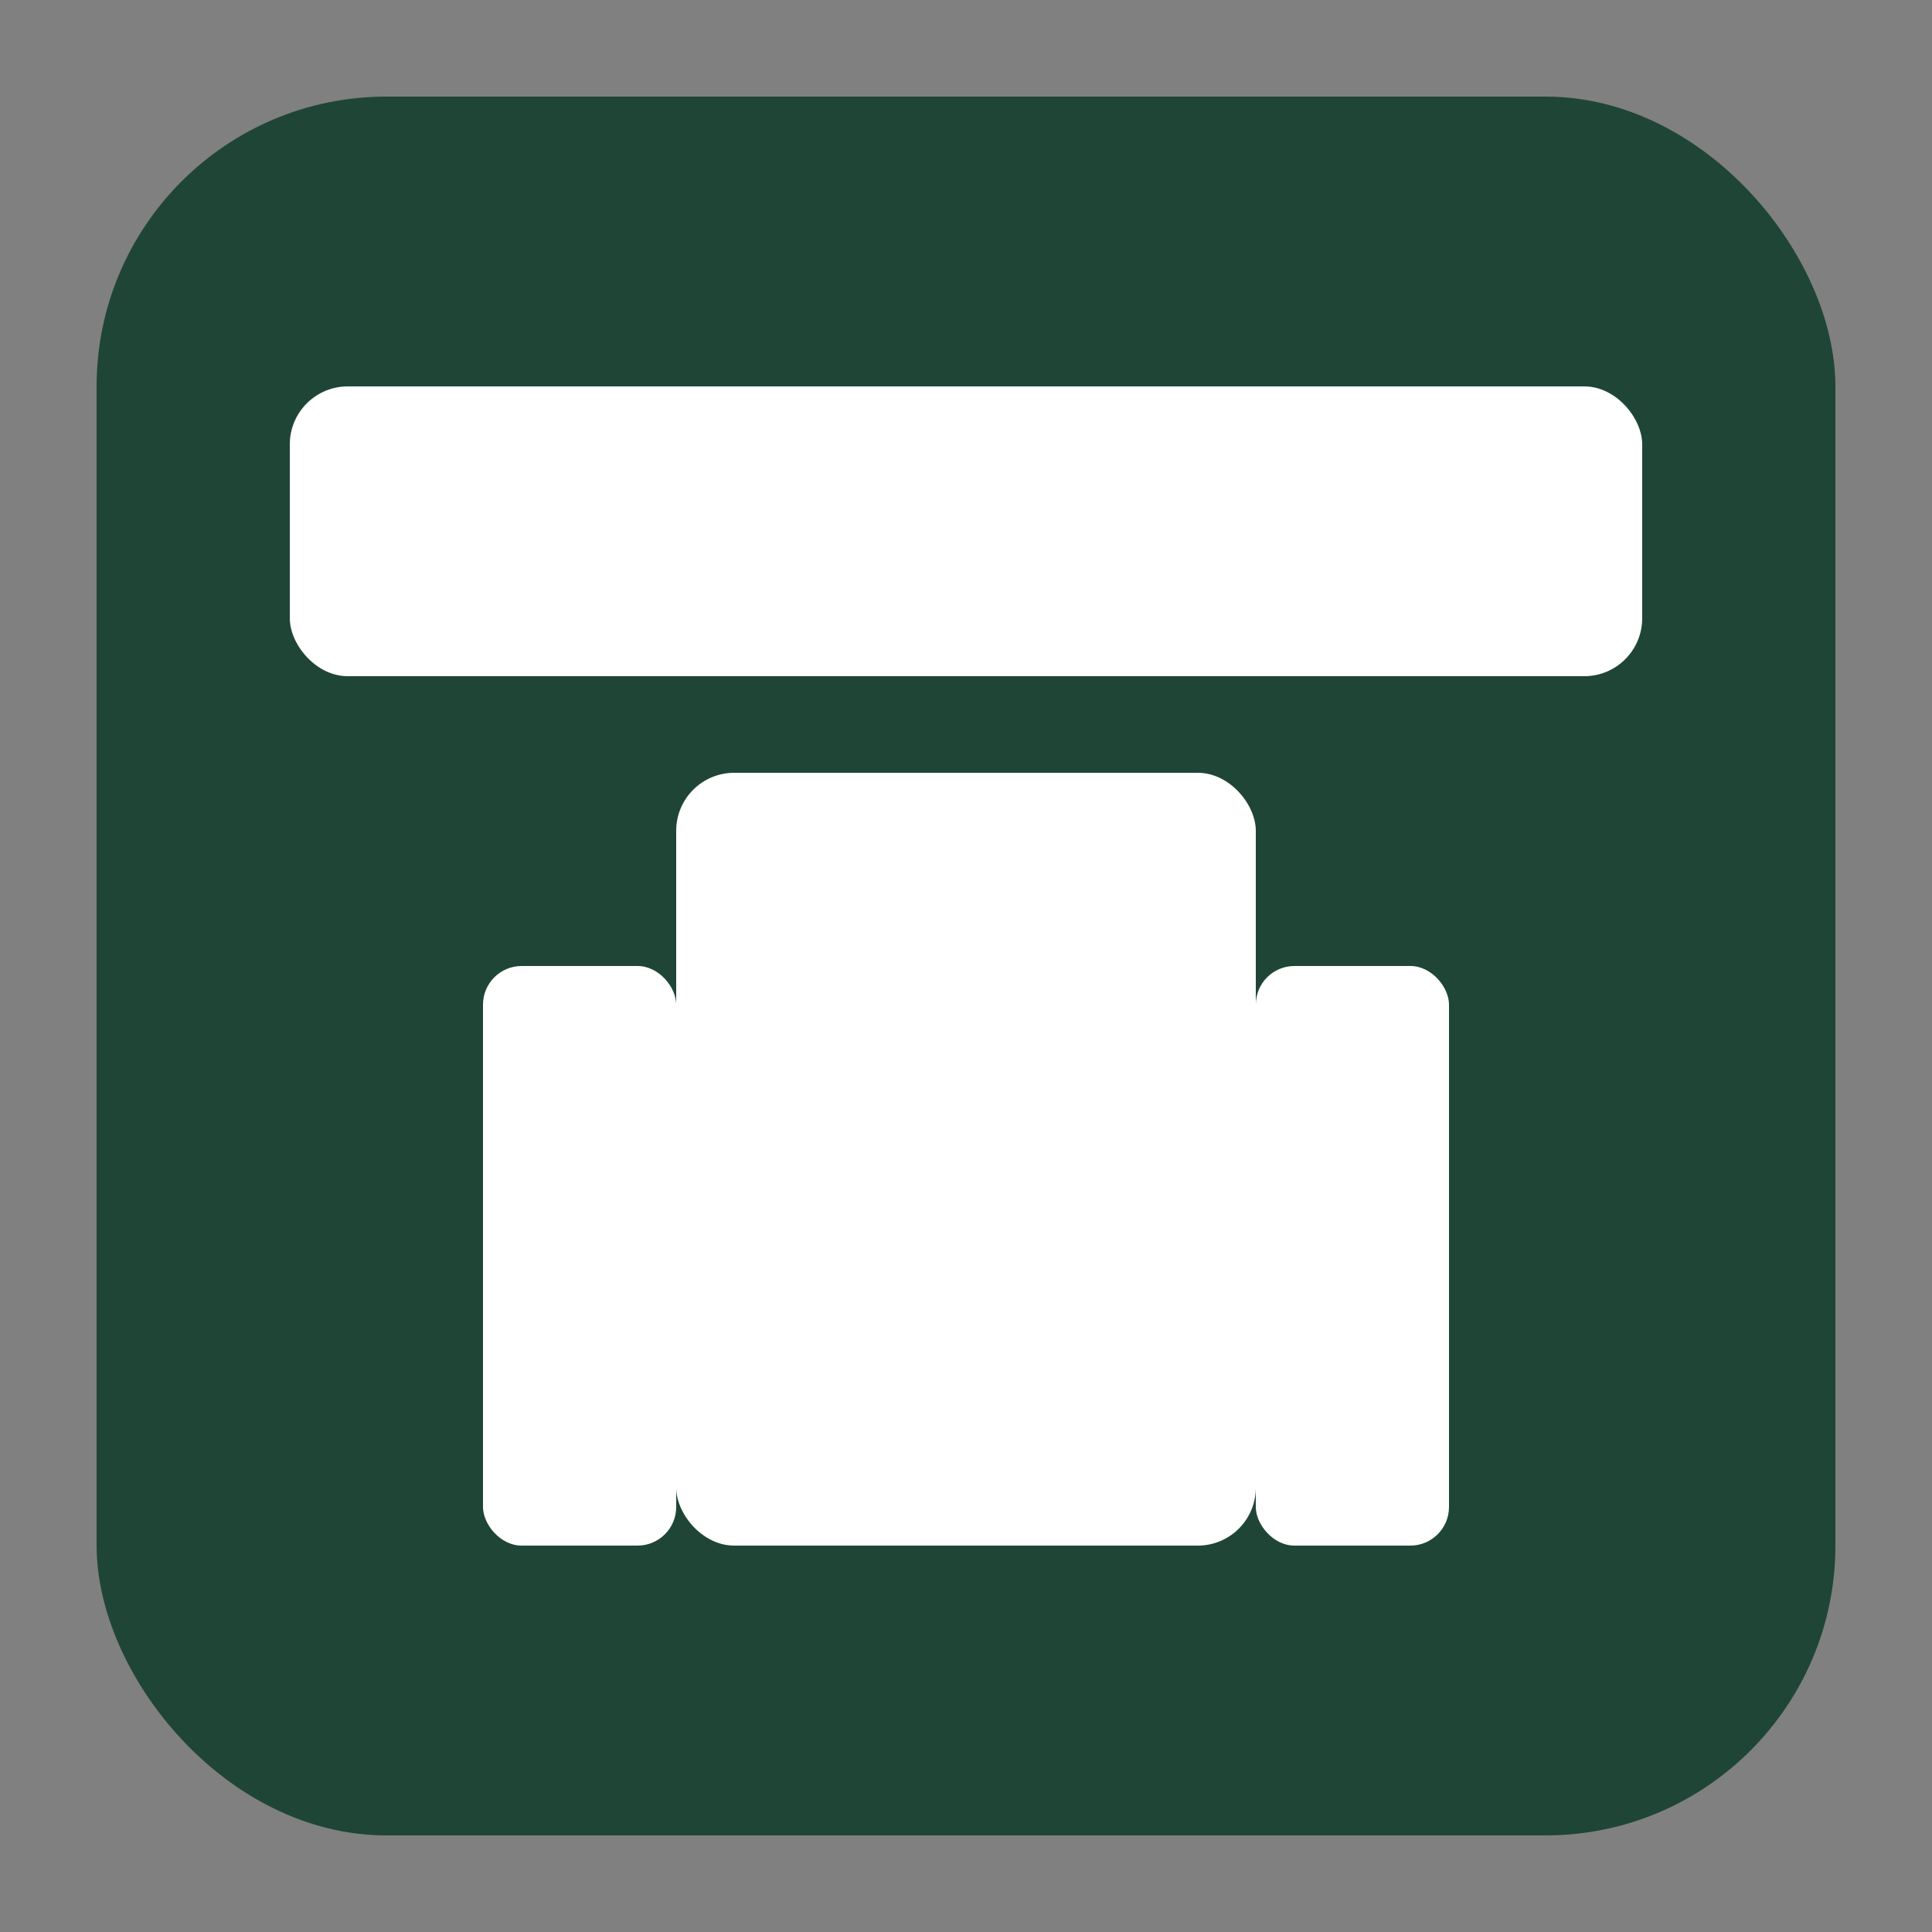 <svg xmlns="http://www.w3.org/2000/svg" viewBox="0 0 100 100" width="200" height="200">
  <rect x="0" y="0" width="100" height="100" fill="#808080" stroke="none"/>
  <rect x="5" y="5" width="90" height="90" rx="15" ry="15" fill="#1F4536"/>
  <g fill="#fff">
    <rect x="15" y="20" width="70" height="15" rx="3" ry="3"/>
    <rect x="35" y="40" width="30" height="40" rx="3" ry="3"/>
    <rect x="25" y="50" width="10" height="30" rx="2" ry="2"/>
    <rect x="65" y="50" width="10" height="30" rx="2" ry="2"/>
    <circle cx="50" cy="55" r="4"/>
  </g>
</svg>